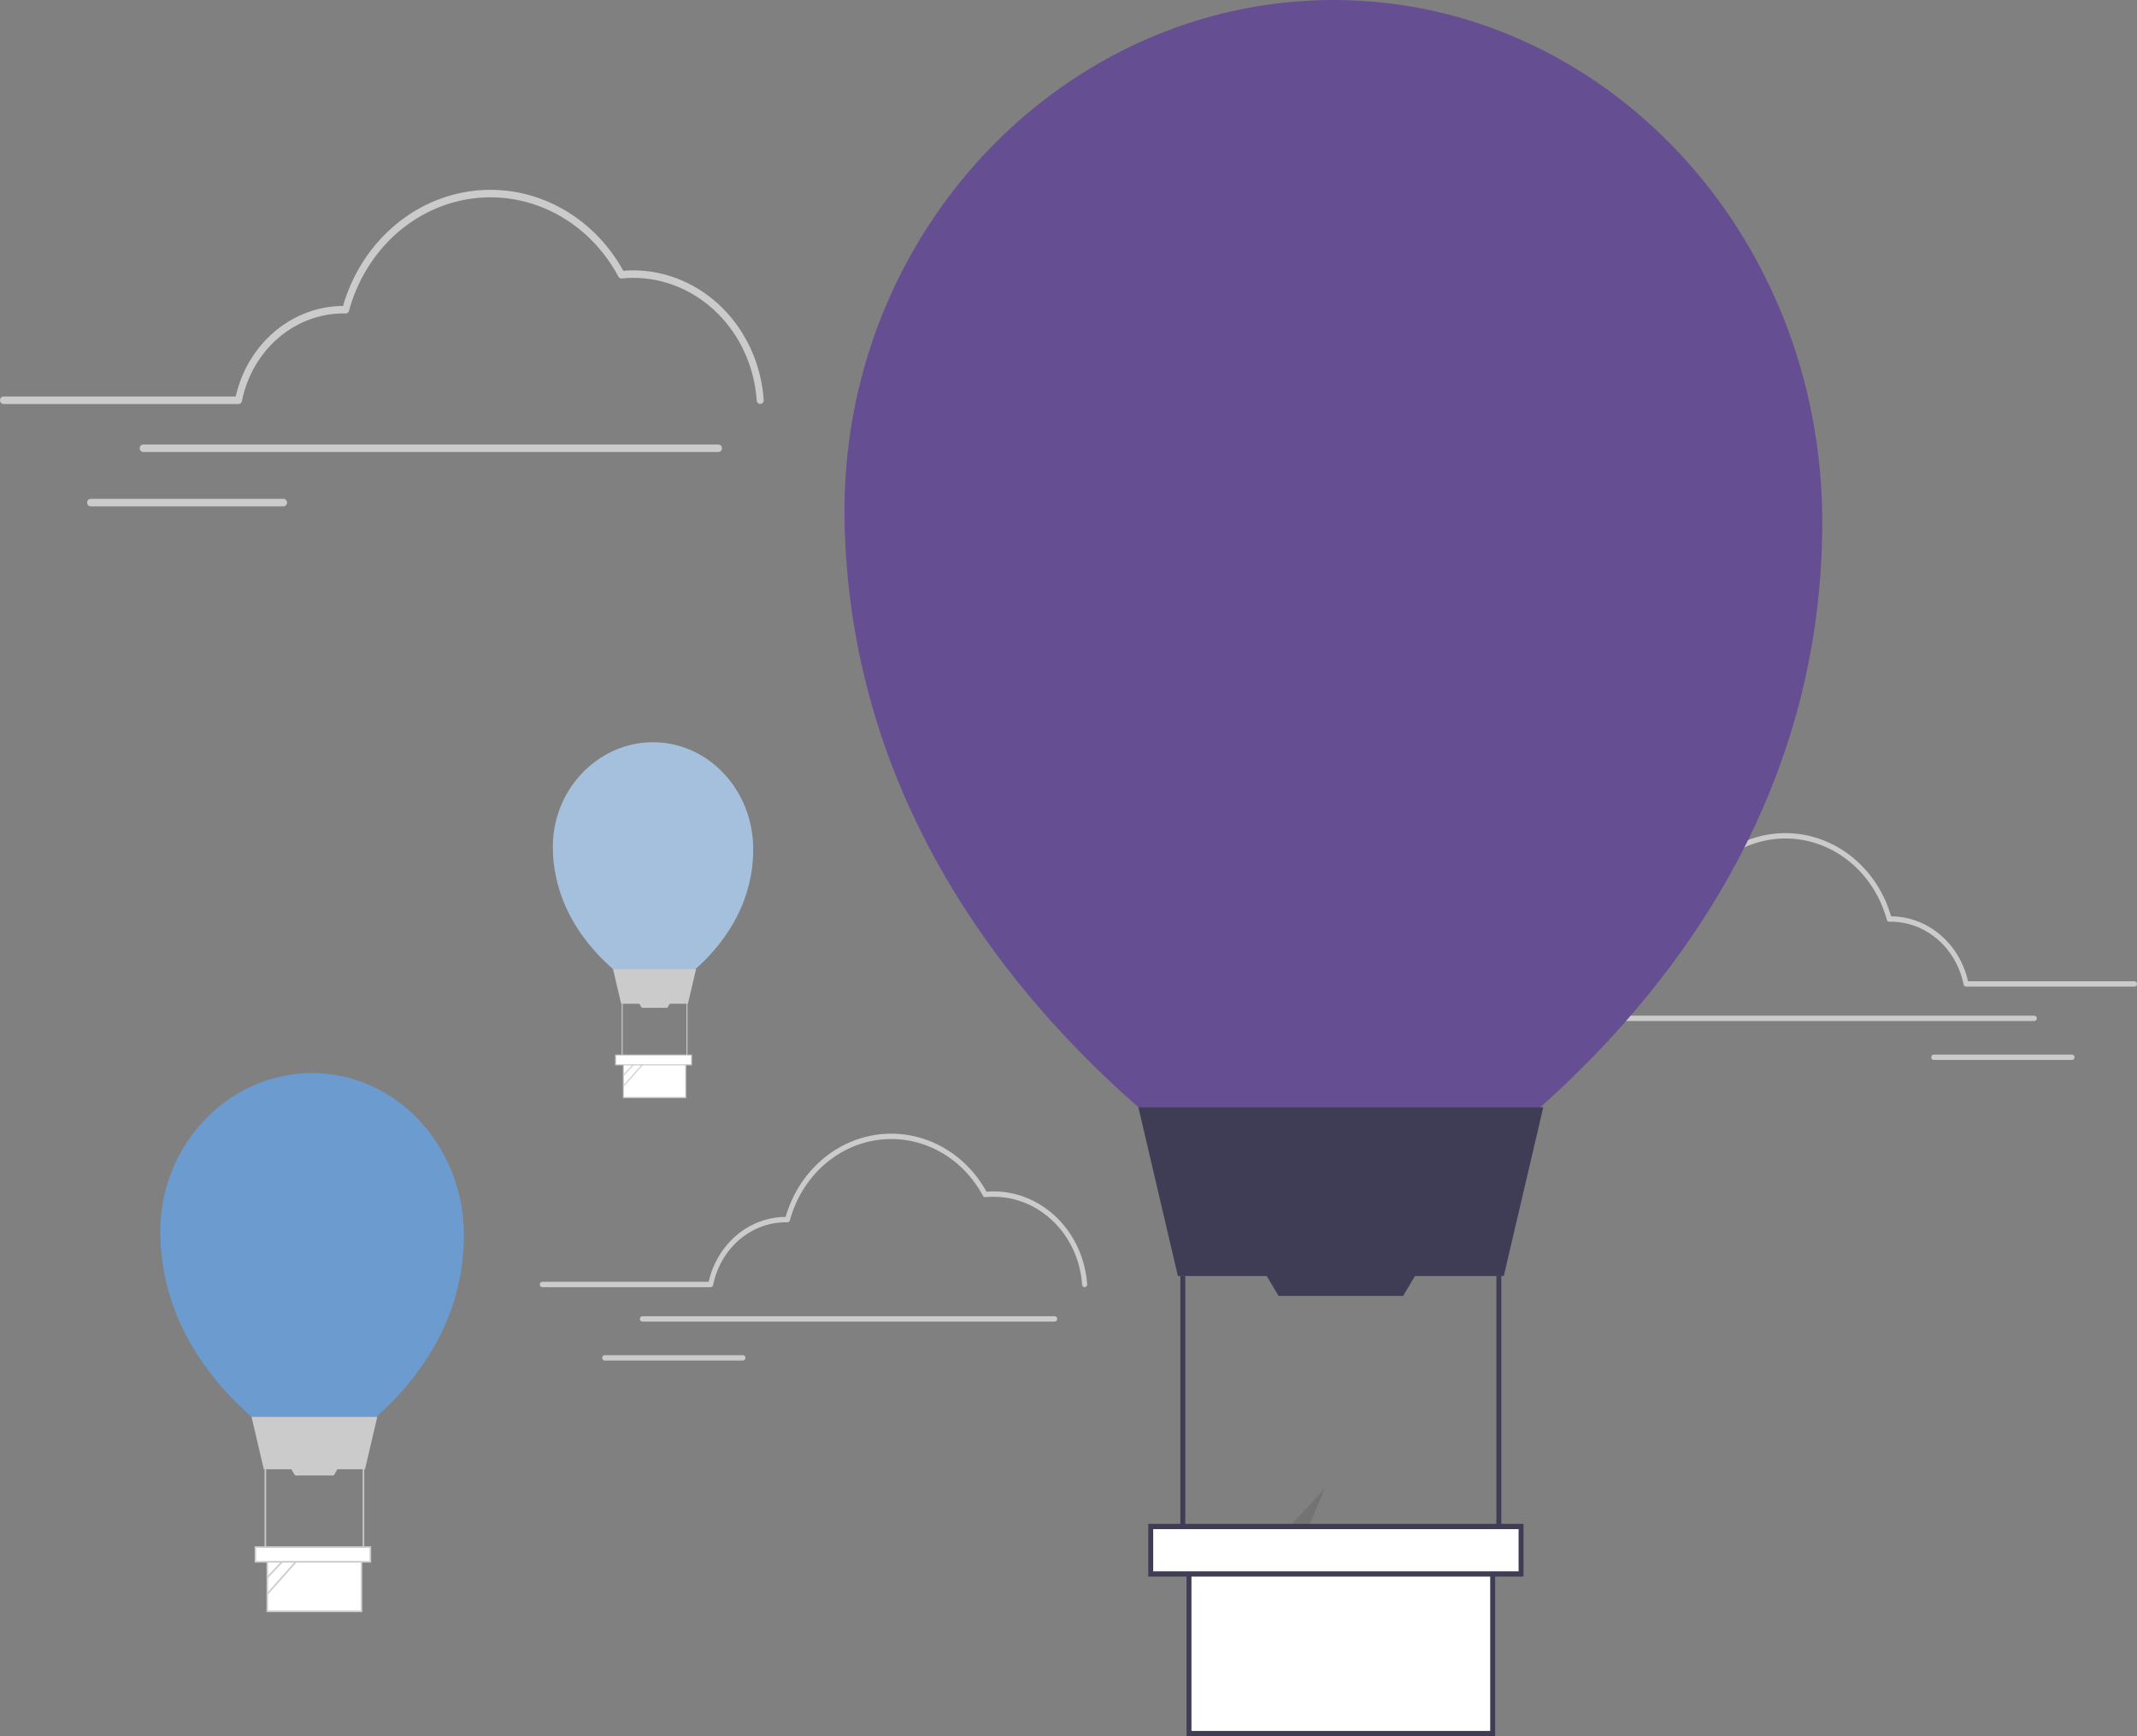 <svg width="656" height="533" viewBox="0 0 656 533" fill="none" xmlns="http://www.w3.org/2000/svg">
<rect x="0" y="0" width="656" height="533" fill="#808080" stroke="none"/>
<g id="undraw_floating_re_xtcj 1" clip-path="url(#clip0_1_2)">
<path id="Vector" d="M233.364 124.021C233.092 124.021 232.83 123.91 232.631 123.712C232.432 123.513 232.31 123.242 232.291 122.952C231.587 112.736 227.297 103.182 220.279 96.2C213.262 89.218 204.034 85.323 194.442 85.296C193.294 85.296 192.089 85.358 190.858 85.481C190.652 85.501 190.445 85.458 190.262 85.357C190.078 85.255 189.926 85.099 189.823 84.907C185.418 76.672 178.838 70.004 170.906 65.737C162.975 61.469 154.041 59.791 145.222 60.911C136.403 62.031 128.087 65.9 121.314 72.036C114.541 78.171 109.609 86.3 107.135 95.41C107.07 95.654 106.93 95.868 106.739 96.018C106.547 96.168 106.314 96.246 106.076 96.24L105.79 96.23C105.641 96.225 105.492 96.219 105.342 96.219C98.067 96.244 91.019 98.924 85.366 103.814C79.714 108.705 75.797 115.513 74.266 123.108C74.215 123.367 74.082 123.598 73.891 123.764C73.699 123.93 73.459 124.021 73.212 124.021H1.077C0.792 124.02 0.519 123.899 0.317 123.683C0.116 123.468 0.003 123.176 0.003 122.871C0.003 122.567 0.116 122.275 0.317 122.059C0.519 121.844 0.792 121.722 1.077 121.721H72.351C74.145 113.821 78.365 106.791 84.338 101.752C90.311 96.712 97.693 93.955 105.305 93.92C108.015 84.558 113.212 76.239 120.265 69.973C127.318 63.706 135.924 59.762 145.036 58.619C154.149 57.476 163.376 59.184 171.596 63.535C179.817 67.886 186.678 74.692 191.345 83.128C192.404 83.04 193.443 82.996 194.442 82.996C204.578 83.025 214.33 87.141 221.746 94.519C229.162 101.898 233.696 111.995 234.44 122.791C234.449 122.941 234.431 123.093 234.387 123.236C234.342 123.379 234.271 123.511 234.178 123.625C234.086 123.739 233.973 123.833 233.846 123.9C233.72 123.968 233.582 124.008 233.441 124.018C233.415 124.02 233.39 124.021 233.364 124.021Z" fill="#CBCBCB"/>
<path id="Vector_2" d="M220.553 138.764H43.968C43.683 138.764 43.409 138.643 43.207 138.428C43.005 138.212 42.891 137.919 42.891 137.615C42.891 137.31 43.005 137.017 43.207 136.801C43.409 136.586 43.683 136.465 43.968 136.465H220.553C220.839 136.465 221.113 136.586 221.315 136.801C221.516 137.017 221.63 137.31 221.63 137.615C221.63 137.919 221.516 138.212 221.315 138.428C221.113 138.643 220.839 138.764 220.553 138.764Z" fill="#CBCBCB"/>
<path id="Vector_3" d="M87.038 155.438H27.817C27.675 155.438 27.535 155.408 27.404 155.351C27.273 155.293 27.154 155.209 27.054 155.102C26.954 154.995 26.874 154.868 26.82 154.728C26.765 154.589 26.738 154.439 26.738 154.288C26.738 154.136 26.765 153.987 26.82 153.847C26.874 153.707 26.954 153.58 27.054 153.473C27.154 153.367 27.273 153.282 27.404 153.224C27.535 153.167 27.675 153.137 27.817 153.138H87.038C87.323 153.139 87.596 153.26 87.797 153.476C87.999 153.691 88.112 153.983 88.112 154.288C88.112 154.592 87.999 154.884 87.797 155.1C87.596 155.315 87.323 155.437 87.038 155.438Z" fill="#CBCBCB"/>
<path id="Vector_4" d="M142.406 379.171C142.406 425.919 96.513 448.288 96.513 448.288C96.513 448.288 50.15 425.919 49.208 379.171C48.655 351.694 70.071 329.407 95.807 329.407C101.927 329.407 107.986 330.695 113.64 333.195C119.293 335.696 124.43 339.362 128.758 343.983C133.085 348.604 136.517 354.09 138.859 360.128C141.201 366.165 142.406 372.636 142.406 379.171Z" fill="#6C9BCF"/>
<path id="Vector_5" d="M112.046 451.053H80.98L77.214 434.967H115.812L112.046 451.053Z" fill="#CBCBCB"/>
<path id="Vector_6" d="M110.987 478.561H82.039V494.671H110.987V478.561Z" fill="white"/>
<path id="Vector_7" d="M111.222 494.923H81.804V478.31H111.222V494.923ZM82.275 494.42H110.752V478.813H82.275V494.42Z" fill="#CBCBCB"/>
<path id="Vector_8" d="M102.447 452.95H90.579L89.218 450.664H103.809L102.447 452.95Z" fill="#CBCBCB"/>
<path id="Vector_9" d="M81.686 451.053H81.216V475.683H81.686V451.053Z" fill="#CBCBCB"/>
<path id="Vector_10" d="M111.811 451.053H111.34V475.683H111.811V451.053Z" fill="#CBCBCB"/>
<path id="Vector_11" d="M90.504 474.909L81.873 484.126L82.206 484.482L90.837 475.264L90.504 474.909Z" fill="#CBCBCB"/>
<path id="Vector_12" d="M94.7 474.755L81.87 489.166L82.211 489.513L95.041 475.102L94.7 474.755Z" fill="#CBCBCB"/>
<path id="Vector_13" d="M113.694 474.929H78.391V479.453H113.694V474.929Z" fill="white"/>
<path id="Vector_14" d="M113.929 479.705H78.156V474.678H113.929V479.705ZM78.627 479.202H113.458V475.181H78.627V479.202Z" fill="#CBCBCB"/>
<path id="Vector_15" d="M231.222 260.698C231.222 291.553 200.931 306.318 200.931 306.318C200.931 306.318 170.329 291.553 169.707 260.698C169.342 242.561 183.478 227.851 200.465 227.851C208.622 227.851 216.445 231.312 222.214 237.472C227.982 243.632 231.222 251.986 231.222 260.698Z" fill="#A5C0DD"/>
<path id="Vector_16" d="M211.183 308.142H190.678L188.193 297.525H213.669L211.183 308.142Z" fill="#CBCBCB"/>
<path id="Vector_17" d="M210.484 326.299H191.377V336.933H210.484V326.299Z" fill="white"/>
<path id="Vector_18" d="M210.64 337.099H191.222V326.134H210.64V337.099ZM191.533 336.767H210.329V326.465H191.533V336.767Z" fill="#CBCBCB"/>
<path id="Vector_19" d="M204.847 309.394H197.014L196.115 307.886H205.746L204.847 309.394Z" fill="#CBCBCB"/>
<path id="Vector_20" d="M191.144 308.142H190.834V324.4H191.144V308.142Z" fill="#CBCBCB"/>
<path id="Vector_21" d="M211.028 308.142H210.717V324.4H211.028V308.142Z" fill="#CBCBCB"/>
<path id="Vector_22" d="M196.964 323.889L191.268 329.972L191.487 330.207L197.184 324.123L196.964 323.889Z" fill="#CBCBCB"/>
<path id="Vector_23" d="M199.734 323.787L191.265 333.299L191.49 333.528L199.959 324.016L199.734 323.787Z" fill="#CBCBCB"/>
<path id="Vector_24" d="M212.271 323.902H188.97V326.888H212.271V323.902Z" fill="white"/>
<path id="Vector_25" d="M212.426 327.054H188.814V323.736H212.426V327.054ZM189.125 326.722H212.115V324.068H189.125V326.722Z" fill="#CBCBCB"/>
<path id="Vector_26" d="M488.727 302.883C488.923 302.883 489.11 302.804 489.253 302.661C489.396 302.519 489.483 302.325 489.496 302.117C490.001 294.794 493.076 287.946 498.106 282.941C503.137 277.936 509.751 275.145 516.626 275.125C517.449 275.125 518.313 275.17 519.195 275.258C519.343 275.273 519.491 275.242 519.623 275.169C519.754 275.096 519.863 274.984 519.937 274.847C523.095 268.944 527.811 264.165 533.496 261.106C539.182 258.047 545.585 256.844 551.907 257.647C558.228 258.45 564.189 261.223 569.044 265.621C573.899 270.018 577.433 275.845 579.207 282.375C579.254 282.55 579.354 282.703 579.491 282.811C579.628 282.919 579.796 282.974 579.966 282.97L580.171 282.963C580.278 282.959 580.384 282.955 580.492 282.955C585.707 282.973 590.759 284.893 594.811 288.399C598.862 291.905 601.67 296.785 602.767 302.229C602.804 302.414 602.899 302.58 603.036 302.699C603.174 302.818 603.345 302.883 603.522 302.883H655.228C655.33 302.883 655.43 302.862 655.524 302.821C655.618 302.78 655.704 302.719 655.776 302.643C655.847 302.566 655.904 302.475 655.943 302.375C655.982 302.275 656.002 302.167 656.002 302.059C656.002 301.95 655.982 301.843 655.943 301.743C655.904 301.643 655.847 301.552 655.776 301.475C655.704 301.399 655.618 301.338 655.524 301.297C655.43 301.255 655.33 301.234 655.228 301.235H604.14C602.854 295.572 599.829 290.533 595.547 286.921C591.266 283.309 585.975 281.332 580.519 281.307C578.576 274.597 574.851 268.634 569.795 264.142C564.74 259.65 558.571 256.823 552.04 256.004C545.508 255.184 538.894 256.408 533.002 259.527C527.109 262.646 522.192 267.525 518.846 273.572C518.087 273.508 517.342 273.477 516.626 273.477C509.361 273.498 502.371 276.448 497.055 281.737C491.739 287.026 488.49 294.263 487.957 302.001C487.95 302.109 487.962 302.218 487.995 302.32C488.027 302.423 488.077 302.518 488.144 302.6C488.21 302.681 488.291 302.748 488.382 302.796C488.473 302.845 488.571 302.874 488.673 302.881C488.691 302.882 488.709 302.883 488.727 302.883Z" fill="#CBCBCB"/>
<path id="Vector_27" d="M497.91 313.451H624.484C624.689 313.451 624.885 313.364 625.03 313.21C625.175 313.055 625.256 312.845 625.256 312.627C625.256 312.408 625.175 312.199 625.03 312.044C624.885 311.889 624.689 311.803 624.484 311.803H497.91C497.706 311.803 497.509 311.889 497.365 312.044C497.22 312.199 497.138 312.408 497.138 312.627C497.138 312.845 497.22 313.055 497.365 313.21C497.509 313.364 497.706 313.451 497.91 313.451Z" fill="#CBCBCB"/>
<path id="Vector_28" d="M593.613 325.402H636.061C636.265 325.401 636.461 325.314 636.605 325.16C636.749 325.005 636.83 324.796 636.83 324.578C636.83 324.36 636.749 324.15 636.605 323.996C636.461 323.841 636.265 323.754 636.061 323.754H593.613C593.511 323.754 593.411 323.775 593.317 323.816C593.224 323.858 593.138 323.918 593.067 323.995C592.995 324.072 592.938 324.162 592.899 324.262C592.861 324.362 592.841 324.47 592.841 324.578C592.841 324.686 592.861 324.793 592.899 324.893C592.938 324.993 592.995 325.084 593.067 325.161C593.138 325.237 593.224 325.298 593.317 325.339C593.411 325.381 593.511 325.402 593.613 325.402Z" fill="#CBCBCB"/>
<path id="Vector_29" d="M396.365 524.274H393.824L392.615 513.81H396.365V524.274Z" fill="#9F616A"/>
<path id="Vector_30" d="M397.013 526.904H388.821V526.794C388.822 525.891 389.158 525.025 389.756 524.387C390.354 523.749 391.164 523.389 392.009 523.388H397.013V526.904Z" fill="#2F2E41"/>
<path id="Vector_31" d="M429.126 519.133L426.948 520.531L420.865 512.225L424.079 510.163L429.126 519.133Z" fill="#9F616A"/>
<path id="Vector_32" d="M423.928 525.537L423.874 525.442C423.44 524.667 423.311 523.741 423.515 522.865C423.72 521.989 424.241 521.235 424.965 520.769L429.254 518.018L430.949 521.031L423.928 525.537Z" fill="#2F2E41"/>
<path id="Vector_33" d="M397.025 522.115L396.981 522.115C395.746 522.11 394.511 522.034 393.283 521.887C392.814 521.838 392.307 521.784 391.695 521.731L391.674 521.726C391.256 521.594 391.245 517.413 391.422 503.103C391.513 495.773 391.615 487.465 391.493 482.174L391.492 482.122L391.528 482.088C393.738 480.019 396.375 478.538 399.223 477.766C402.071 476.994 405.05 476.953 407.916 477.645L407.961 477.655L407.984 477.697C410.481 482.209 414.251 488.707 417.897 494.992C426.266 509.419 428.66 513.662 428.397 513.982L428.366 514.009C427.794 514.314 427.365 514.549 427 514.748C425.556 515.547 424.073 516.262 422.557 516.889L422.489 516.918L422.441 516.861C413.949 506.924 406.882 495.823 402.511 485.562C402 489.065 401.38 493.64 400.725 498.473C398.841 512.372 397.568 521.524 397.056 522.081L397.025 522.115Z" fill="#2F2E41"/>
<path id="Vector_34" opacity="0.1" d="M406.768 456.815L399.251 474.292L394.956 469.65L406.768 456.815Z" fill="black"/>
<path id="Vector_35" d="M559.384 160.252C559.384 310.792 411.597 382.825 411.597 382.825C411.597 382.825 262.295 310.792 259.264 160.252C257.482 71.768 326.448 0 409.324 0C492.2 0 559.384 71.747 559.384 160.252Z" fill="#654E92"/>
<path id="Vector_36" d="M414.768 523.092H411.652L410.171 510.26H414.768V523.092Z" fill="#FFB7B7"/>
<path id="Vector_37" d="M409.427 522.141H415.435V526.18H405.645C405.645 525.65 405.743 525.125 405.933 524.634C406.123 524.144 406.401 523.699 406.753 523.324C407.104 522.949 407.521 522.651 407.98 522.448C408.439 522.245 408.931 522.141 409.427 522.141Z" fill="#2F2E41"/>
<path id="Vector_38" d="M426.456 523.092H423.341L421.859 510.26H426.457L426.456 523.092Z" fill="#FFB7B7"/>
<path id="Vector_39" d="M421.115 522.141H427.123V526.18H417.333C417.333 525.109 417.731 524.082 418.441 523.324C419.15 522.566 420.112 522.141 421.115 522.141Z" fill="#2F2E41"/>
<path id="Vector_40" d="M414.62 516.627L411.191 516.453C410.899 516.438 410.623 516.304 410.421 516.079C410.218 515.853 410.104 515.554 410.102 515.242L409.863 478.187C409.862 478.011 409.896 477.837 409.964 477.677C410.031 477.516 410.131 477.374 410.255 477.258C410.379 477.143 410.525 477.057 410.683 477.007C410.841 476.958 411.007 476.945 411.17 476.97L424.89 479.097C425.161 479.137 425.409 479.281 425.589 479.501C425.769 479.722 425.868 480.004 425.869 480.296L427.633 514.631C427.634 514.792 427.606 514.952 427.549 515.101C427.492 515.25 427.408 515.386 427.301 515.5C427.195 515.615 427.069 515.706 426.929 515.767C426.79 515.829 426.641 515.861 426.49 515.861H422.793C422.52 515.863 422.256 515.759 422.049 515.57C421.841 515.38 421.705 515.118 421.663 514.83C421.663 514.83 418.871 489.076 418.487 489.091C418.102 489.099 415.81 515.553 415.81 515.553C415.776 515.849 415.642 516.122 415.433 516.32C415.224 516.518 414.954 516.628 414.675 516.629C414.657 516.629 414.639 516.628 414.62 516.627Z" fill="#2F2E41"/>
<path id="Vector_41" d="M461.618 391.728H361.578L349.451 339.929H473.744L461.618 391.728Z" fill="#3F3D56"/>
<path id="Vector_42" d="M458.207 480.312H364.988V532.191H458.207V480.312Z" fill="white"/>
<path id="Vector_43" d="M458.965 533H364.23V479.503H458.965V533ZM365.746 531.381H457.449V481.121H365.746V531.381Z" fill="#3F3D56"/>
<path id="Vector_44" d="M430.706 397.836H392.489L388.103 390.476H435.092L430.706 397.836Z" fill="#3F3D56"/>
<path id="Vector_45" d="M363.851 391.728H362.335V471.044H363.851V391.728Z" fill="#3F3D56"/>
<path id="Vector_46" d="M460.86 391.728H459.344V471.044H460.86V391.728Z" fill="#3F3D56"/>
<path id="Vector_47" d="M466.923 468.616H353.241V483.185H466.923V468.616Z" fill="white"/>
<path id="Vector_48" d="M467.681 483.994H352.483V467.807H467.681V483.994ZM353.999 482.375H466.165V469.426H353.999V482.375Z" fill="#3F3D56"/>
<path id="Vector_49" d="M332.952 395.15C332.757 395.149 332.569 395.07 332.426 394.928C332.283 394.786 332.196 394.591 332.183 394.383C331.678 387.061 328.603 380.212 323.573 375.207C318.542 370.203 311.928 367.411 305.053 367.392C304.23 367.392 303.366 367.436 302.484 367.524C302.336 367.539 302.188 367.508 302.056 367.435C301.925 367.363 301.816 367.251 301.742 367.113C298.584 361.21 293.868 356.431 288.183 353.372C282.497 350.313 276.094 349.11 269.772 349.913C263.451 350.716 257.491 353.489 252.636 357.887C247.781 362.285 244.246 368.112 242.472 374.641C242.425 374.816 242.325 374.97 242.188 375.077C242.051 375.185 241.884 375.241 241.713 375.236L241.508 375.229C241.401 375.226 241.295 375.222 241.187 375.222C235.973 375.239 230.92 377.16 226.869 380.666C222.817 384.171 220.009 389.051 218.912 394.495C218.875 394.68 218.781 394.846 218.643 394.965C218.506 395.085 218.334 395.15 218.157 395.15H166.451C166.349 395.15 166.249 395.129 166.155 395.088C166.061 395.046 165.976 394.986 165.904 394.909C165.832 394.832 165.775 394.741 165.736 394.641C165.697 394.541 165.677 394.434 165.677 394.325C165.677 394.217 165.697 394.109 165.736 394.009C165.775 393.909 165.832 393.818 165.904 393.742C165.976 393.665 166.061 393.604 166.155 393.563C166.249 393.522 166.349 393.501 166.451 393.501H217.539C218.825 387.838 221.85 382.799 226.132 379.187C230.413 375.575 235.704 373.599 241.16 373.573C243.103 366.863 246.828 360.9 251.884 356.408C256.939 351.916 263.108 349.089 269.639 348.27C276.171 347.451 282.785 348.675 288.677 351.794C294.57 354.912 299.488 359.791 302.833 365.838C303.592 365.775 304.337 365.743 305.053 365.743C312.318 365.764 319.308 368.714 324.624 374.003C329.94 379.292 333.189 386.53 333.723 394.268C333.73 394.376 333.717 394.484 333.685 394.587C333.653 394.689 333.602 394.784 333.535 394.866C333.469 394.948 333.388 395.015 333.297 395.063C333.206 395.111 333.108 395.14 333.007 395.148C332.988 395.149 332.97 395.15 332.952 395.15Z" fill="#CBCBCB"/>
<path id="Vector_50" d="M323.769 405.717H197.195C197.093 405.718 196.993 405.697 196.899 405.655C196.805 405.614 196.72 405.553 196.648 405.477C196.576 405.4 196.519 405.309 196.48 405.209C196.441 405.109 196.421 405.002 196.421 404.893C196.421 404.785 196.441 404.677 196.48 404.577C196.519 404.477 196.576 404.386 196.648 404.309C196.72 404.233 196.805 404.172 196.899 404.131C196.993 404.09 197.093 404.069 197.195 404.069H323.769C323.974 404.069 324.17 404.156 324.315 404.31C324.459 404.465 324.541 404.675 324.541 404.893C324.541 405.112 324.459 405.321 324.315 405.476C324.17 405.631 323.974 405.717 323.769 405.717Z" fill="#CBCBCB"/>
<path id="Vector_51" d="M228.067 417.669H185.618C185.517 417.669 185.416 417.648 185.322 417.606C185.228 417.565 185.143 417.505 185.071 417.428C184.999 417.351 184.942 417.26 184.903 417.16C184.864 417.06 184.844 416.953 184.844 416.844C184.844 416.736 184.864 416.628 184.903 416.528C184.942 416.428 184.999 416.337 185.071 416.261C185.143 416.184 185.228 416.123 185.322 416.082C185.416 416.041 185.517 416.02 185.618 416.02H228.067C228.168 416.02 228.269 416.041 228.363 416.082C228.457 416.123 228.542 416.184 228.614 416.261C228.686 416.337 228.743 416.428 228.782 416.528C228.821 416.628 228.841 416.736 228.841 416.844C228.841 416.953 228.821 417.06 228.782 417.16C228.743 417.26 228.686 417.351 228.614 417.428C228.542 417.505 228.457 417.565 228.363 417.606C228.269 417.648 228.168 417.669 228.067 417.669Z" fill="#CBCBCB"/>
</g>
<defs>
<clipPath id="clip0_1_2">
<rect width="656" height="533" fill="white"/>
</clipPath>
</defs>
</svg>
